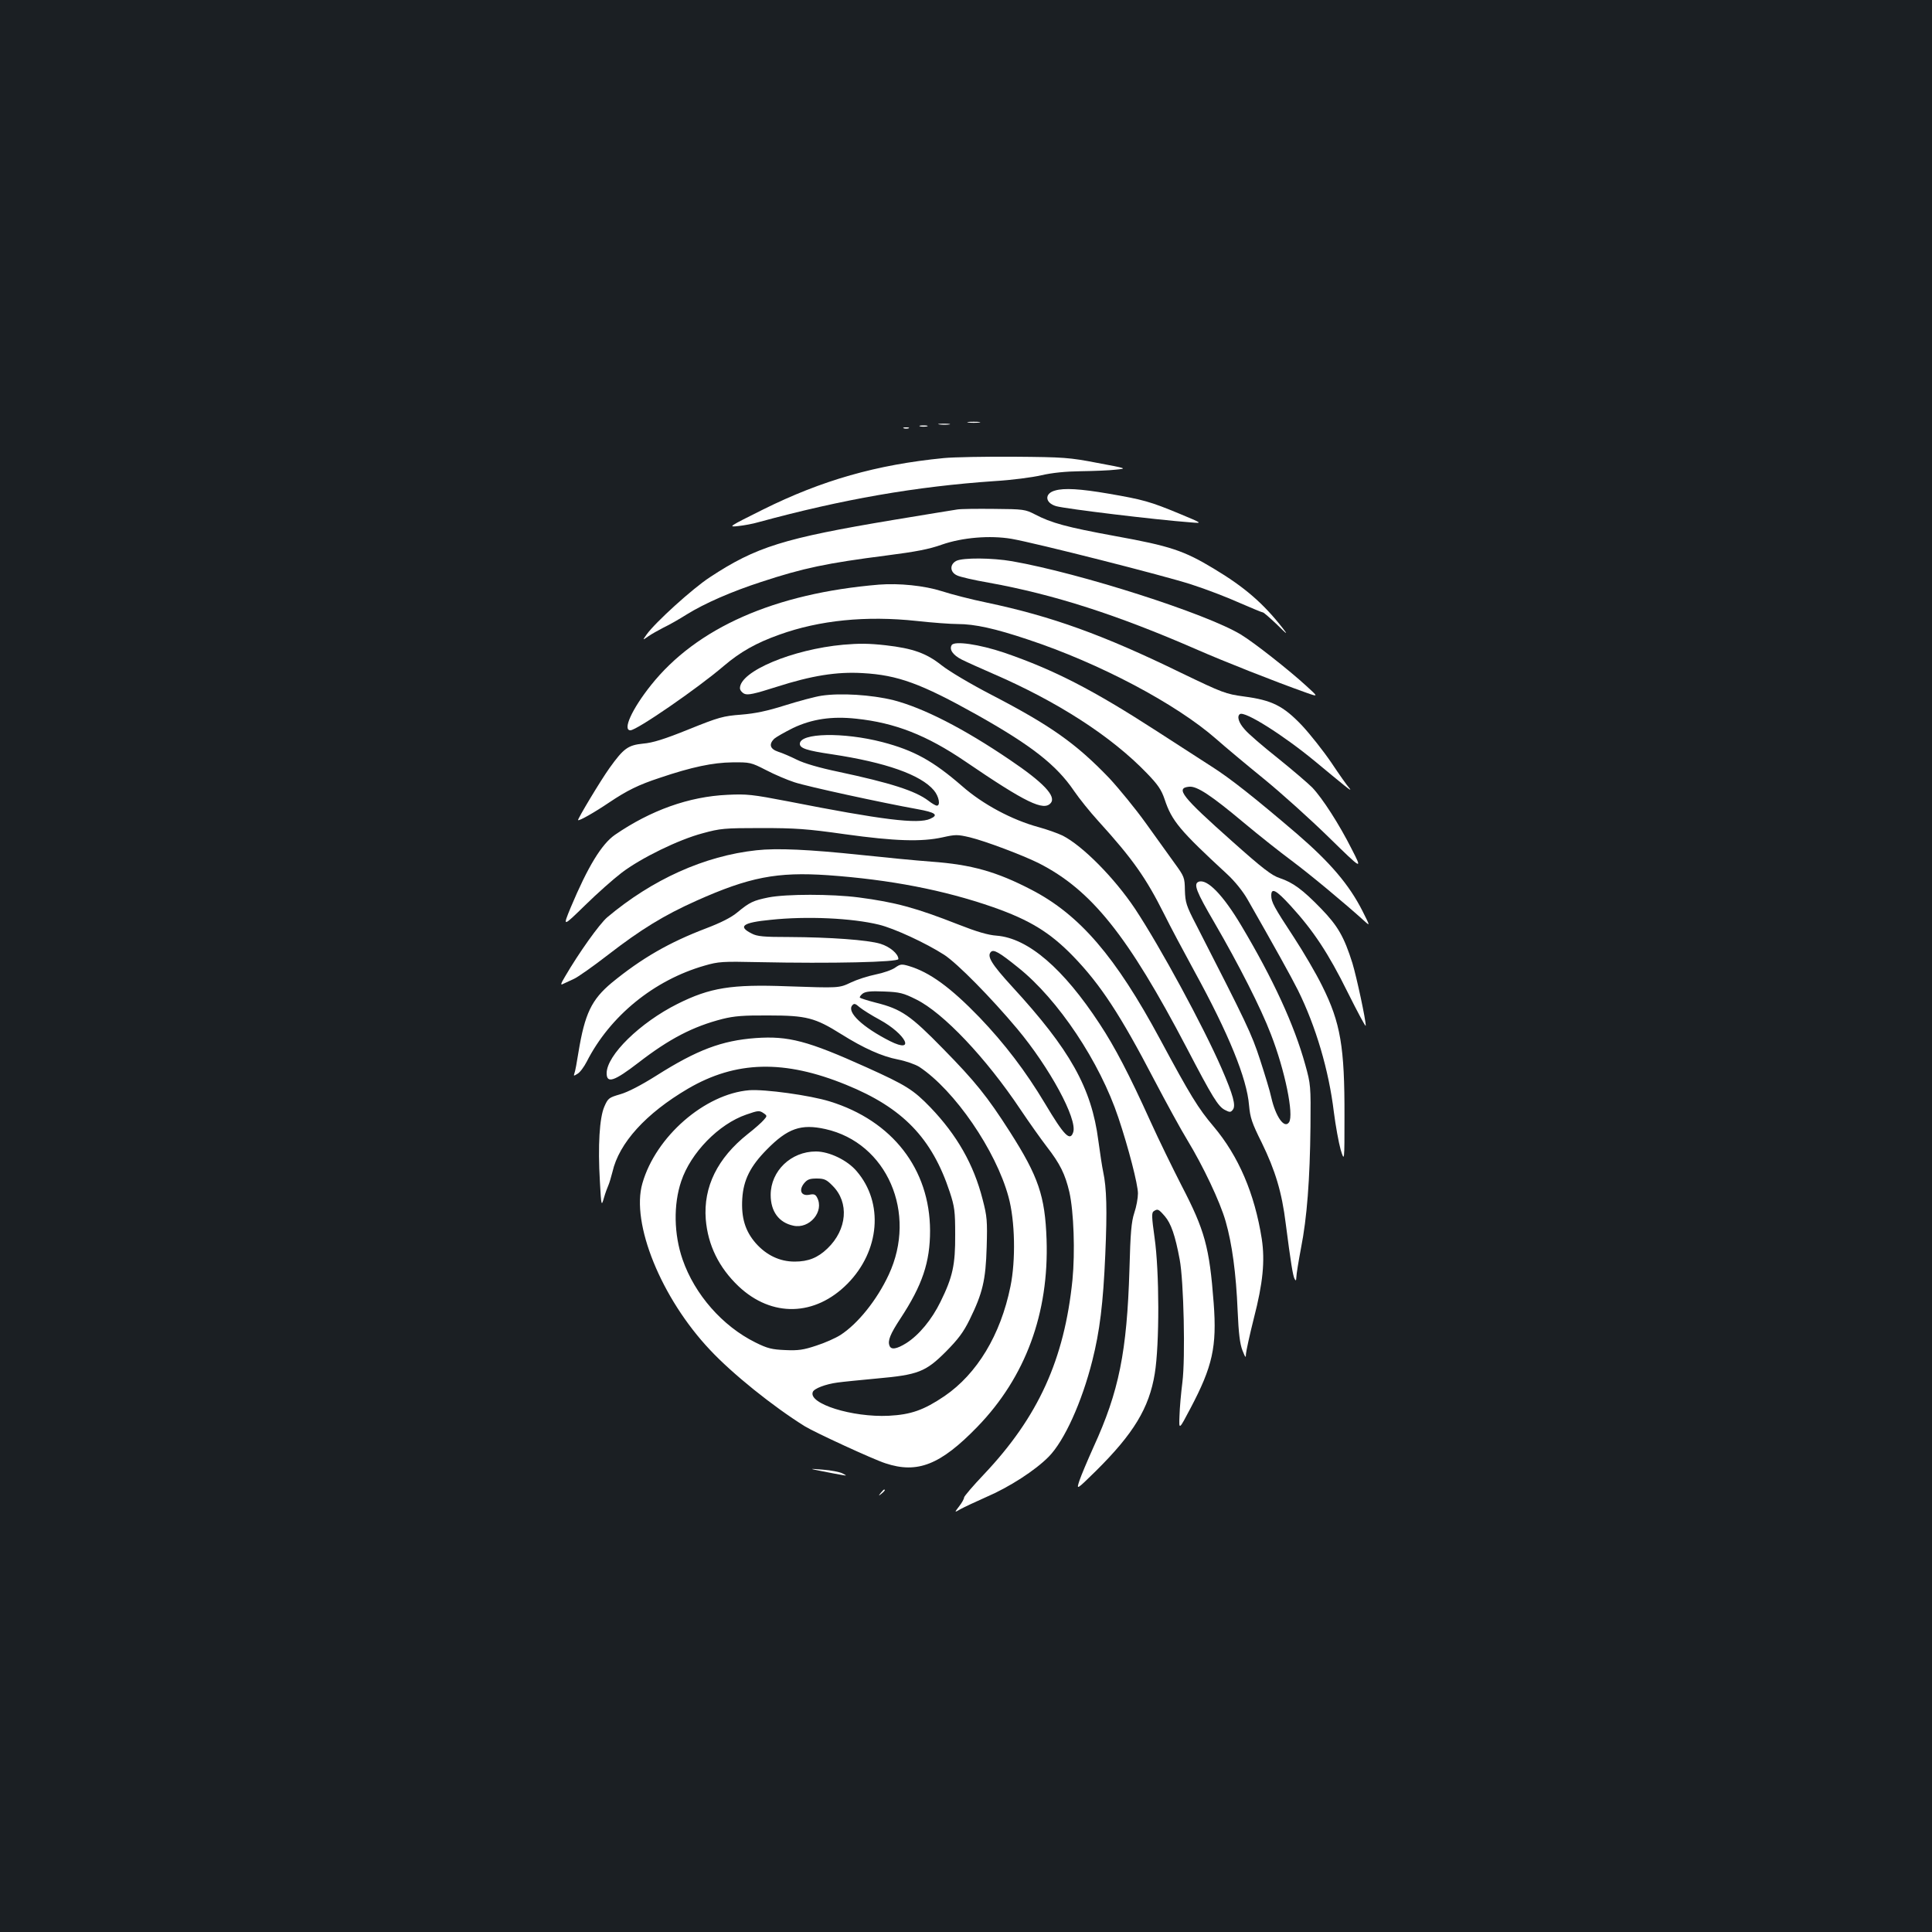 <?xml version="1.0" standalone="no"?>
<!DOCTYPE svg PUBLIC "-//W3C//DTD SVG 20010904//EN"
 "http://www.w3.org/TR/2001/REC-SVG-20010904/DTD/svg10.dtd">
<svg version="1.0" xmlns="http://www.w3.org/2000/svg"
 width="1000pt" height="1000pt" viewBox="0 0 1000 1000"
 preserveAspectRatio="xMidYMid meet">
<rect width="100%" height="100%" fill="#1b1f23"/>
<g transform="translate(0,1000) scale(0.1,-0.1)"
fill="#ffffff" stroke="none">
<path d="M5013 7813 c15 -2 39 -2 55 0 15 2 2 4 -28 4 -30 0 -43 -2 -27 -4z"/>
<path d="M4863 7803 c15 -2 37 -2 50 0 12 2 0 4 -28 4 -27 0 -38 -2 -22 -4z"/>
<path d="M4763 7793 c9 -2 25 -2 35 0 9 3 1 5 -18 5 -19 0 -27 -2 -17 -5z"/>
<path d="M4678 7783 c6 -2 18 -2 25 0 6 3 1 5 -13 5 -14 0 -19 -2 -12 -5z"/>
<path d="M4885 7629 c-348 -34 -631 -115 -935 -266 -179 -89 -183 -92 -130
-86 30 3 78 12 105 20 437 119 815 185 1225 213 85 5 193 19 240 30 56 13 126
20 205 21 66 1 147 4 180 8 60 6 60 6 -95 35 -145 28 -174 30 -430 32 -151 1
-315 -2 -365 -7z"/>
<path d="M5461 7461 c-56 -15 -53 -64 6 -81 51 -14 512 -70 698 -84 60 -5 60
-5 -60 45 -152 63 -188 73 -368 104 -146 25 -229 30 -276 16z"/>
<path d="M4955 7363 c-16 -2 -165 -27 -330 -54 -569 -95 -711 -139 -951 -297
-89 -58 -283 -234 -327 -296 -22 -31 -22 -31 8 -10 17 12 53 32 80 46 28 13
82 44 120 68 92 57 231 118 385 168 219 72 338 97 650 137 148 19 218 32 285
56 106 37 249 49 361 30 126 -22 792 -191 930 -236 75 -24 187 -67 249 -95 63
-27 117 -50 122 -50 4 0 36 -28 72 -62 54 -54 59 -56 30 -19 -101 129 -197
212 -357 308 -154 93 -226 117 -508 168 -256 47 -332 68 -418 113 -49 25 -58
27 -211 28 -88 1 -173 0 -190 -3z"/>
<path d="M4950 7097 c-35 -18 -34 -58 3 -75 15 -8 90 -25 165 -38 338 -61 666
-167 1072 -344 151 -66 407 -167 570 -225 65 -23 65 -23 0 36 -86 79 -271 225
-338 265 -178 108 -830 317 -1183 379 -103 18 -255 19 -289 2z"/>
<path d="M4550 6974 c-540 -45 -944 -223 -1181 -521 -98 -123 -148 -233 -106
-233 33 0 349 218 482 332 87 74 168 120 289 163 208 75 450 99 710 71 82 -9
177 -16 213 -16 88 0 193 -23 363 -80 372 -123 769 -334 975 -515 44 -39 154
-131 245 -205 91 -74 243 -211 339 -305 174 -170 174 -170 117 -59 -64 127
-150 261 -204 318 -21 21 -100 89 -177 151 -77 61 -155 128 -172 149 -32 35
-42 69 -25 80 26 16 223 -108 389 -245 59 -49 128 -106 153 -126 26 -21 36
-27 24 -12 -12 13 -54 73 -94 133 -41 60 -109 146 -151 191 -97 102 -156 131
-300 150 -95 13 -109 18 -327 123 -402 196 -668 292 -1005 363 -78 16 -183 43
-232 59 -91 29 -222 42 -325 34z"/>
<path d="M4365 6663 c-264 -24 -535 -138 -535 -225 0 -10 10 -23 23 -29 18 -8
51 -1 167 36 181 58 311 79 445 71 182 -10 302 -54 590 -215 283 -159 413
-260 505 -396 26 -38 82 -108 125 -155 178 -196 246 -293 340 -480 31 -63 102
-196 156 -295 180 -328 273 -558 284 -696 6 -64 14 -90 66 -194 70 -144 104
-256 124 -419 26 -201 37 -270 46 -286 6 -11 8 -9 9 10 0 14 11 81 24 150 31
157 46 354 49 630 2 210 1 218 -27 319 -57 206 -166 443 -331 720 -94 158
-177 244 -221 227 -28 -11 -12 -51 82 -212 125 -215 241 -443 292 -577 73
-187 120 -418 94 -456 -24 -35 -69 28 -92 129 -6 30 -33 118 -58 195 -44 135
-69 187 -331 699 -51 98 -56 115 -58 178 -1 66 -3 71 -54 141 -29 40 -96 133
-148 206 -53 74 -139 179 -190 234 -172 179 -302 271 -608 430 -110 57 -221
123 -260 154 -78 62 -148 87 -288 103 -88 10 -139 10 -220 3z"/>
<path d="M4926 6661 c-14 -22 6 -52 52 -75 26 -13 97 -45 157 -71 338 -146
616 -325 801 -517 57 -59 75 -85 92 -135 37 -112 78 -161 324 -388 39 -36 81
-88 105 -130 137 -240 226 -400 261 -470 93 -188 160 -415 186 -631 9 -71 25
-158 35 -194 20 -65 20 -65 20 170 1 361 -20 486 -116 678 -31 63 -96 174
-145 249 -105 160 -118 184 -118 218 0 42 25 29 100 -53 118 -129 195 -245
295 -447 52 -104 94 -183 94 -174 1 28 -47 251 -69 324 -43 136 -75 192 -162
282 -97 100 -146 135 -214 158 -41 13 -89 50 -246 190 -261 232 -296 276 -223
283 40 4 112 -43 285 -188 74 -62 185 -150 247 -196 95 -71 272 -218 377 -313
28 -25 27 -24 -12 54 -69 136 -166 250 -340 400 -220 188 -344 286 -440 347
-45 29 -174 112 -285 184 -331 214 -531 317 -790 406 -128 43 -257 62 -271 39z"/>
<path d="M4252 6399 c-34 -5 -119 -28 -189 -50 -92 -29 -153 -42 -227 -48 -92
-7 -115 -13 -271 -76 -126 -51 -187 -70 -237 -74 -77 -8 -100 -24 -173 -126
-46 -64 -167 -266 -163 -270 6 -5 85 40 162 92 91 61 151 91 261 127 165 56
276 79 375 80 92 1 97 0 175 -40 44 -23 110 -51 147 -63 66 -22 453 -106 636
-139 94 -17 112 -30 67 -50 -63 -29 -252 -5 -735 90 -187 36 -215 39 -315 34
-199 -9 -397 -80 -582 -207 -69 -48 -140 -164 -229 -376 -42 -102 -42 -102 73
10 63 62 149 138 191 170 100 76 294 171 419 204 91 25 112 27 303 27 176 0
237 -4 434 -32 259 -36 396 -40 505 -16 67 15 77 15 141 0 82 -20 272 -92 355
-133 274 -139 462 -374 768 -958 133 -255 162 -302 197 -320 25 -13 30 -13 41
1 17 21 2 76 -58 214 -95 218 -317 628 -448 826 -107 160 -271 326 -375 379
-25 12 -81 32 -125 44 -136 37 -287 117 -395 212 -151 131 -249 185 -413 228
-201 52 -427 48 -427 -9 0 -23 36 -35 165 -54 279 -42 461 -106 529 -187 26
-31 35 -79 15 -79 -6 0 -25 11 -43 25 -68 52 -198 93 -465 150 -101 21 -179
44 -217 63 -32 16 -76 35 -96 41 -42 14 -50 38 -21 67 10 9 54 34 98 56 97 46
200 62 327 48 200 -21 364 -85 564 -221 314 -214 407 -259 443 -215 29 35 -40
107 -212 223 -240 163 -448 269 -603 309 -113 28 -274 38 -372 23z"/>
<path d="M3915 5599 c-269 -29 -539 -151 -772 -347 -40 -34 -147 -184 -218
-306 -24 -40 -25 -47 -9 -38 10 5 35 16 54 25 19 8 100 65 180 127 167 129
287 203 455 278 273 122 417 150 680 132 323 -23 601 -77 854 -165 191 -67
296 -131 417 -256 141 -146 244 -304 417 -636 63 -120 140 -261 172 -313 82
-135 170 -320 199 -422 33 -115 54 -268 62 -463 5 -118 12 -172 25 -205 15
-38 18 -41 18 -18 1 14 19 98 41 185 47 182 58 296 41 410 -37 235 -120 429
-250 583 -79 93 -120 160 -276 450 -231 429 -416 645 -667 775 -179 93 -309
130 -516 145 -81 6 -246 22 -367 35 -266 28 -433 36 -540 24z"/>
<path d="M3978 5355 c-79 -16 -98 -25 -161 -77 -32 -27 -86 -54 -162 -83 -192
-73 -334 -155 -489 -282 -104 -87 -139 -159 -172 -360 -8 -51 -17 -100 -21
-109 -5 -14 -3 -14 16 -2 13 7 34 36 48 63 120 236 348 422 610 497 72 21 93
22 278 18 383 -8 725 0 725 16 0 27 -44 64 -93 79 -65 20 -262 34 -472 35
-132 0 -166 3 -194 18 -74 37 -47 57 98 71 187 20 421 9 560 -25 79 -19 243
-95 338 -156 69 -45 243 -222 378 -383 168 -201 312 -467 290 -535 -16 -50
-47 -18 -146 148 -100 167 -208 309 -340 447 -149 154 -257 233 -365 265 -37
11 -44 10 -70 -8 -16 -12 -62 -28 -102 -36 -40 -8 -98 -27 -127 -41 -63 -30
-62 -29 -330 -20 -289 11 -400 -7 -568 -91 -194 -97 -367 -266 -367 -359 0
-55 39 -42 165 55 159 123 282 187 435 226 60 15 109 19 240 18 194 0 239 -12
373 -96 118 -74 212 -116 295 -132 41 -8 89 -25 110 -38 183 -121 397 -433
462 -673 34 -123 38 -328 10 -464 -51 -251 -173 -452 -341 -567 -108 -73 -174
-96 -289 -102 -190 -9 -417 63 -393 123 6 18 67 41 128 49 28 4 120 13 205 21
212 19 251 34 356 139 63 64 90 99 123 166 67 137 83 203 88 375 4 136 2 159
-21 247 -46 181 -133 333 -270 476 -89 92 -126 115 -332 208 -304 137 -403
163 -573 151 -175 -13 -303 -61 -513 -194 -81 -51 -149 -86 -188 -97 -58 -17
-63 -20 -82 -64 -25 -57 -34 -202 -23 -387 7 -129 8 -130 21 -85 7 25 18 54
23 65 5 11 14 42 21 69 34 150 173 303 391 431 248 145 499 151 819 20 293
-119 444 -276 536 -555 25 -76 28 -100 28 -220 1 -157 -13 -220 -76 -348 -45
-92 -111 -172 -177 -214 -50 -31 -79 -36 -87 -13 -10 25 3 59 57 141 113 172
153 291 153 454 -1 319 -195 569 -519 669 -103 32 -337 64 -417 58 -230 -19
-484 -240 -553 -482 -60 -206 97 -594 350 -862 116 -124 325 -292 490 -395 50
-31 353 -171 418 -192 166 -55 285 -8 476 189 249 257 371 588 358 970 -8 225
-42 325 -190 557 -117 183 -180 261 -345 429 -169 173 -216 206 -348 239 -43
11 -80 23 -83 26 -3 3 3 12 14 21 15 11 41 14 111 11 81 -3 100 -8 166 -41
140 -69 361 -302 540 -570 45 -67 106 -153 136 -192 69 -89 95 -142 117 -235
23 -103 30 -310 16 -455 -42 -412 -177 -709 -458 -1006 -57 -60 -103 -114
-103 -120 0 -7 -11 -27 -25 -45 -26 -34 -26 -34 7 -15 18 10 78 38 132 62 121
52 254 138 324 209 81 82 172 283 226 498 38 151 56 293 67 550 10 229 7 343
-11 427 -5 22 -16 95 -25 161 -35 273 -147 472 -446 797 -107 117 -132 158
-110 180 14 14 42 -1 141 -81 207 -165 423 -489 519 -778 52 -155 101 -345
101 -391 0 -24 -8 -69 -19 -101 -15 -46 -20 -102 -25 -292 -13 -427 -54 -632
-186 -920 -31 -69 -64 -147 -73 -174 -16 -49 -16 -49 85 50 195 193 276 326
305 504 25 153 24 530 -1 704 -15 107 -16 130 -4 137 20 13 24 12 57 -26 32
-37 54 -100 77 -224 21 -110 30 -511 14 -636 -7 -55 -14 -133 -15 -174 -3 -74
-3 -74 57 40 114 216 137 318 120 544 -22 291 -46 377 -167 610 -45 88 -118
237 -160 330 -110 243 -184 385 -263 505 -188 287 -370 444 -533 457 -45 3
-105 21 -199 58 -219 86 -325 115 -516 140 -139 18 -374 18 -466 0z m575 -633
c137 -75 188 -178 54 -111 -142 72 -225 150 -196 185 10 12 16 10 39 -10 16
-13 62 -42 103 -64z m-599 -485 c17 -12 17 -14 -1 -34 -10 -12 -47 -45 -83
-73 -156 -124 -230 -273 -217 -441 11 -134 68 -250 170 -347 172 -162 396
-156 564 14 167 170 188 418 47 582 -48 57 -142 102 -211 102 -129 0 -234
-101 -234 -225 0 -85 42 -143 117 -159 84 -19 162 74 123 146 -8 16 -17 19
-40 14 -41 -8 -56 22 -28 58 17 21 29 26 66 26 39 0 51 -5 83 -38 86 -86 75
-226 -27 -324 -50 -48 -99 -68 -170 -68 -77 0 -146 33 -201 95 -55 63 -76 132
-70 231 6 97 42 168 127 254 108 110 177 134 303 106 319 -71 477 -435 328
-754 -61 -131 -160 -254 -250 -312 -25 -16 -81 -41 -125 -55 -66 -22 -93 -26
-160 -23 -69 3 -92 8 -156 40 -169 84 -313 247 -376 429 -45 130 -48 284 -7
405 49 147 194 296 337 345 63 22 68 22 91 6z"/>
<path d="M4255 2385 c39 -8 84 -16 100 -19 30 -5 30 -5 5 8 -14 7 -59 16 -100
19 -75 6 -75 6 -5 -8z"/>
<path d="M4559 2273 c-13 -16 -12 -17 4 -4 16 13 21 21 13 21 -2 0 -10 -8 -17
-17z"/>
</g>
</svg>
